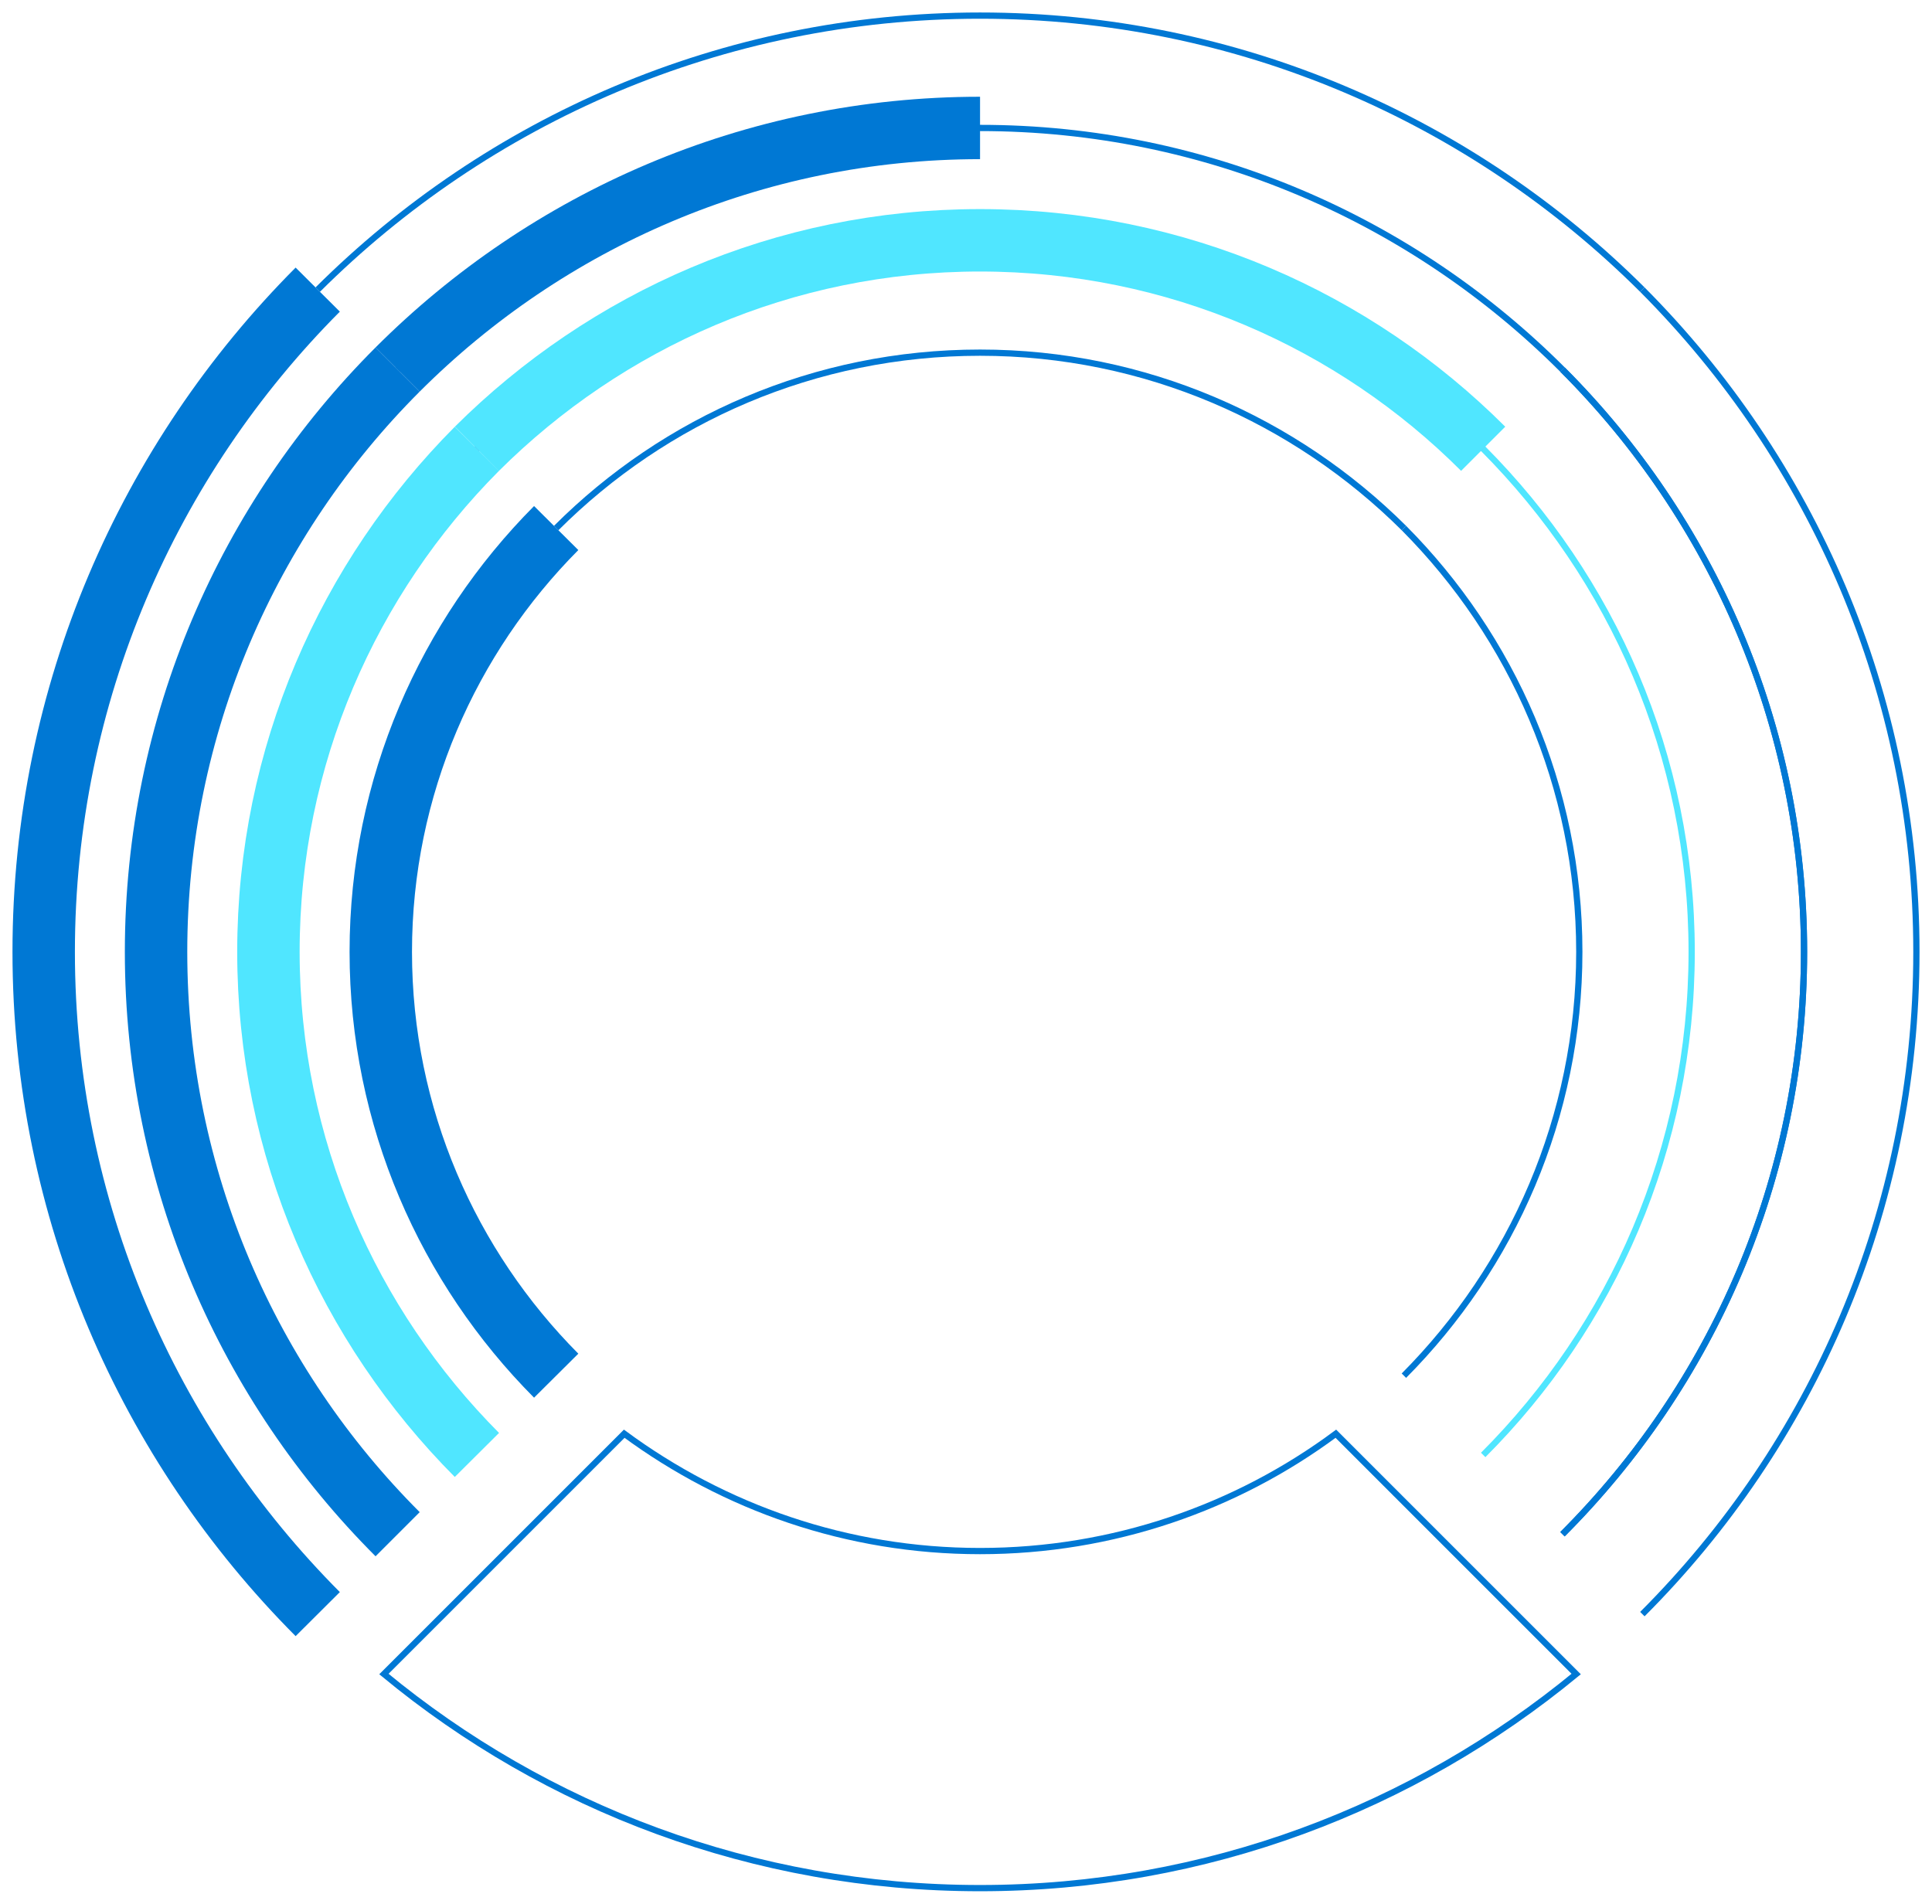 <?xml version="1.0" encoding="utf-8"?>
<!-- Generator: Adobe Illustrator 23.0.2, SVG Export Plug-In . SVG Version: 6.00 Build 0)  -->
<svg version="1.1" id="Layer_1" xmlns="http://www.w3.org/2000/svg" xmlns:xlink="http://www.w3.org/1999/xlink" x="0px" y="0px"
	 viewBox="0 0 309.5 305" style="enable-background:new 0 0 309.5 305;" xml:space="preserve">
<style type="text/css">
	.st0{fill:none;stroke:#0078D4;stroke-miterlimit:10;}
	.st1{fill:none;stroke:#0078D4;stroke-width:10;stroke-miterlimit:10;}
	.st2{fill:none;stroke:#50E6FF;stroke-width:10;stroke-miterlimit:10;}
	.st3{fill:none;stroke:#50E6FF;stroke-miterlimit:10;}
</style>
<g>
	<path class="st0" d="M263.1,46.4C235.9,19.3,198.4,2.5,157,2.5c-41.4,0-78.9,16.8-106.1,43.9"/>
	<path class="st0" d="M63.7,59.2c23.9-23.9,56.9-38.7,93.3-38.7s69.4,14.8,93.3,38.7"/>
	<path class="st1" d="M63.7,245.8C39.8,221.9,25,188.9,25,152.5c0-36.4,14.8-69.4,38.7-93.3"/>
	<path class="st1" d="M50.9,46.4C23.8,73.6,7,111.1,7,152.5s16.8,78.9,43.9,106.1"/>
	<path class="st0" d="M263.1,258.6c27.1-27.1,43.9-64.6,43.9-106.1c0-41.4-16.8-78.9-43.9-106.1"/>
	<path class="st0" d="M250.3,59.2c23.9,23.9,38.7,56.9,38.7,93.3c0,36.4-14.8,69.4-38.7,93.3"/>
	<path class="st2" d="M76.4,233.1C55.8,212.4,43,183.9,43,152.5s12.8-59.9,33.4-80.6"/>
	<path class="st0" d="M250.3,245.8c23.9-23.9,38.7-56.9,38.7-93.3c0-36.4-14.8-69.4-38.7-93.3"/>
	<path class="st1" d="M157,20.5c-36.4,0-69.4,14.8-93.3,38.7"/>
	<path class="st0" d="M76.4,71.9c20.6-20.6,49.1-33.4,80.6-33.4s59.9,12.8,80.6,33.4"/>
	<path class="st0" d="M224.9,84.6C242.2,102,253,126,253,152.5s-10.8,50.5-28.1,67.9"/>
	<path class="st3" d="M237.6,233.1c20.6-20.6,33.4-49.1,33.4-80.6s-12.8-59.9-33.4-80.6"/>
	<path class="st1" d="M89.1,220.4C71.8,203,61,179,61,152.5S71.8,102,89.1,84.6"/>
	<path class="st2" d="M237.6,71.9c-20.6-20.6-49.1-33.4-80.6-33.4S97.1,51.3,76.4,71.9"/>
	<path class="st0" d="M89.1,84.6c17.4-17.4,41.4-28.1,67.9-28.1s50.5,10.8,67.9,28.1"/>
	<path class="st0" d="M214,229.7c-15.9,11.8-35.7,18.8-57,18.8s-41-7-57-18.8l-38.5,38.5c25.9,21.4,59.2,34.3,95.5,34.3
		c36.3,0,69.5-12.9,95.5-34.3L214,229.7z"/>
</g>
</svg>
